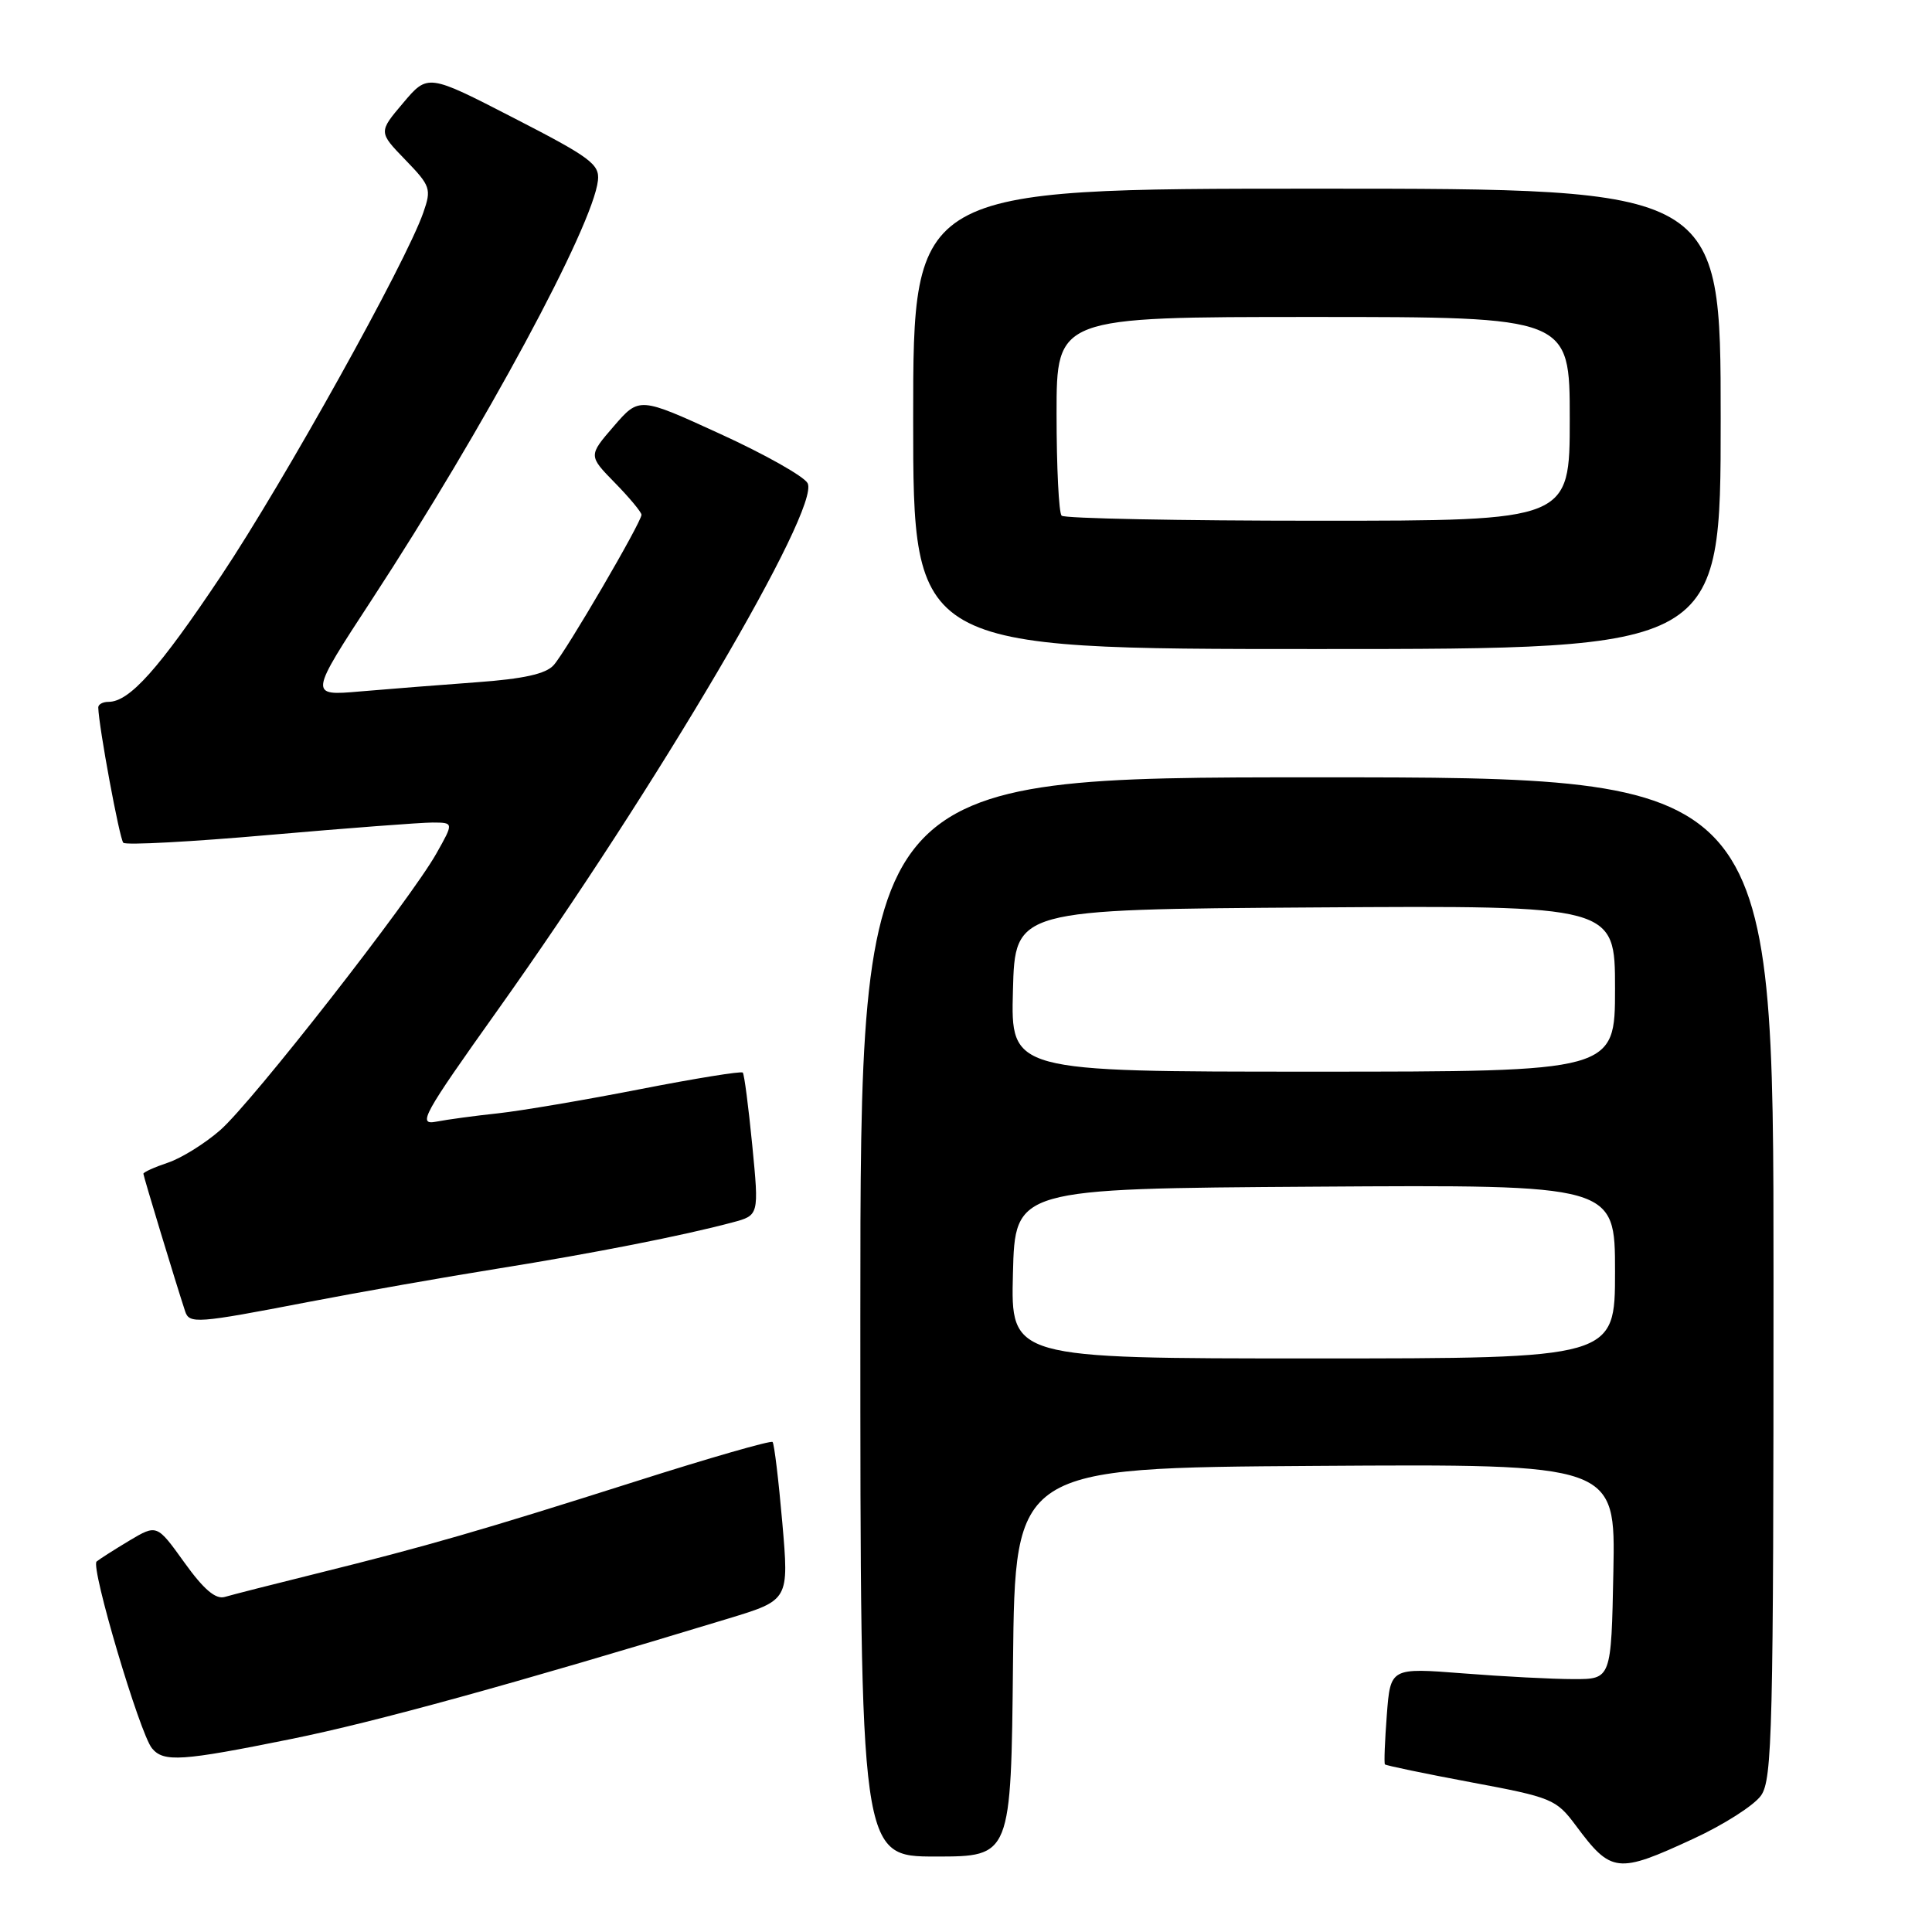 <?xml version="1.0" encoding="UTF-8" standalone="no"?>
<!DOCTYPE svg PUBLIC "-//W3C//DTD SVG 1.1//EN" "http://www.w3.org/Graphics/SVG/1.1/DTD/svg11.dtd" >
<svg xmlns="http://www.w3.org/2000/svg" xmlns:xlink="http://www.w3.org/1999/xlink" version="1.1" viewBox="0 0 256 256">
 <g >
 <path fill="currentColor"
d=" M 224.41 243.63 C 228.42 241.78 232.44 239.21 233.35 237.91 C 234.84 235.78 235.00 229.27 235.00 169.28 C 235.00 103.00 235.00 103.00 174.50 103.00 C 114.00 103.00 114.00 103.00 114.00 174.50 C 114.00 246.00 114.00 246.00 123.98 246.00 C 133.97 246.00 133.97 246.00 134.23 220.25 C 134.50 194.50 134.50 194.50 174.28 194.24 C 214.06 193.98 214.06 193.98 213.78 208.24 C 213.50 222.50 213.50 222.50 208.50 222.49 C 205.75 222.49 199.17 222.15 193.87 221.73 C 184.24 220.98 184.24 220.98 183.76 227.24 C 183.50 230.68 183.38 233.63 183.51 233.79 C 183.63 233.94 188.77 235.01 194.91 236.16 C 205.63 238.16 206.20 238.40 208.79 241.87 C 213.51 248.22 214.30 248.31 224.41 243.63 Z  M 38.62 230.42 C 49.74 228.17 67.91 223.16 96.53 214.46 C 104.55 212.02 104.55 212.02 103.66 201.76 C 103.17 196.12 102.59 191.31 102.37 191.07 C 102.16 190.84 93.99 193.18 84.24 196.29 C 63.79 202.79 56.56 204.88 42.00 208.49 C 36.22 209.92 30.73 211.32 29.79 211.60 C 28.58 211.96 27.00 210.62 24.43 207.04 C 20.79 201.97 20.79 201.97 17.14 204.14 C 15.14 205.34 13.18 206.59 12.80 206.91 C 11.97 207.61 18.52 229.72 20.14 231.66 C 21.68 233.53 24.06 233.37 38.62 230.42 Z  M 40.74 172.54 C 47.76 171.19 59.12 169.19 66.00 168.09 C 78.66 166.06 90.58 163.71 97.04 161.98 C 100.58 161.04 100.58 161.04 99.68 151.77 C 99.18 146.67 98.62 142.33 98.42 142.12 C 98.23 141.91 92.09 142.90 84.78 144.33 C 77.48 145.76 69.03 147.19 66.00 147.52 C 62.98 147.84 59.27 148.34 57.78 148.63 C 55.30 149.10 56.04 147.76 65.87 133.95 C 87.09 104.15 108.77 67.30 107.01 64.02 C 106.53 63.12 101.31 60.18 95.42 57.49 C 84.70 52.58 84.70 52.58 81.33 56.48 C 77.96 60.38 77.96 60.38 81.48 63.98 C 83.42 65.96 85.00 67.87 85.00 68.21 C 85.00 69.19 75.01 86.30 73.36 88.14 C 72.32 89.30 69.38 89.95 63.20 90.40 C 58.41 90.75 51.45 91.30 47.71 91.62 C 40.93 92.21 40.93 92.21 49.33 79.36 C 64.16 56.66 78.56 29.97 79.23 23.92 C 79.47 21.77 78.25 20.86 68.09 15.64 C 56.69 9.77 56.69 9.77 53.42 13.64 C 50.15 17.50 50.15 17.50 53.70 21.17 C 57.05 24.63 57.19 25.03 56.09 28.17 C 53.79 34.79 37.65 63.78 29.33 76.25 C 21.04 88.66 17.16 93.00 14.37 93.00 C 13.61 93.00 13.01 93.34 13.02 93.75 C 13.09 96.32 15.84 111.17 16.34 111.67 C 16.67 112.01 25.40 111.54 35.72 110.63 C 46.05 109.73 55.77 108.99 57.31 108.99 C 60.13 109.00 60.13 109.00 57.83 113.08 C 54.41 119.17 33.44 146.02 29.19 149.74 C 27.16 151.52 24.04 153.46 22.25 154.06 C 20.46 154.66 19.00 155.32 19.00 155.53 C 19.00 155.84 23.31 170.05 24.53 173.75 C 25.08 175.44 26.07 175.37 40.74 172.54 Z  M 228.00 55.50 C 228.00 25.00 228.00 25.00 174.50 25.00 C 121.00 25.00 121.00 25.00 121.00 55.50 C 121.00 86.00 121.00 86.00 174.50 86.00 C 228.00 86.00 228.00 86.00 228.00 55.50 Z  M 134.22 168.75 C 134.50 157.50 134.50 157.50 174.25 157.24 C 214.00 156.98 214.00 156.98 214.00 168.49 C 214.00 180.00 214.00 180.00 173.97 180.00 C 133.93 180.00 133.93 180.00 134.22 168.75 Z  M 134.22 131.25 C 134.50 120.50 134.50 120.50 174.25 120.24 C 214.00 119.98 214.00 119.98 214.00 130.99 C 214.00 142.00 214.00 142.00 173.97 142.00 C 133.93 142.00 133.93 142.00 134.22 131.25 Z  M 140.67 68.33 C 140.30 67.97 140.00 61.89 140.00 54.83 C 140.00 42.00 140.00 42.00 174.00 42.00 C 208.00 42.00 208.00 42.00 208.00 55.50 C 208.00 69.00 208.00 69.00 174.67 69.00 C 156.33 69.00 141.03 68.70 140.67 68.33 Z "/>
</g>
</svg>